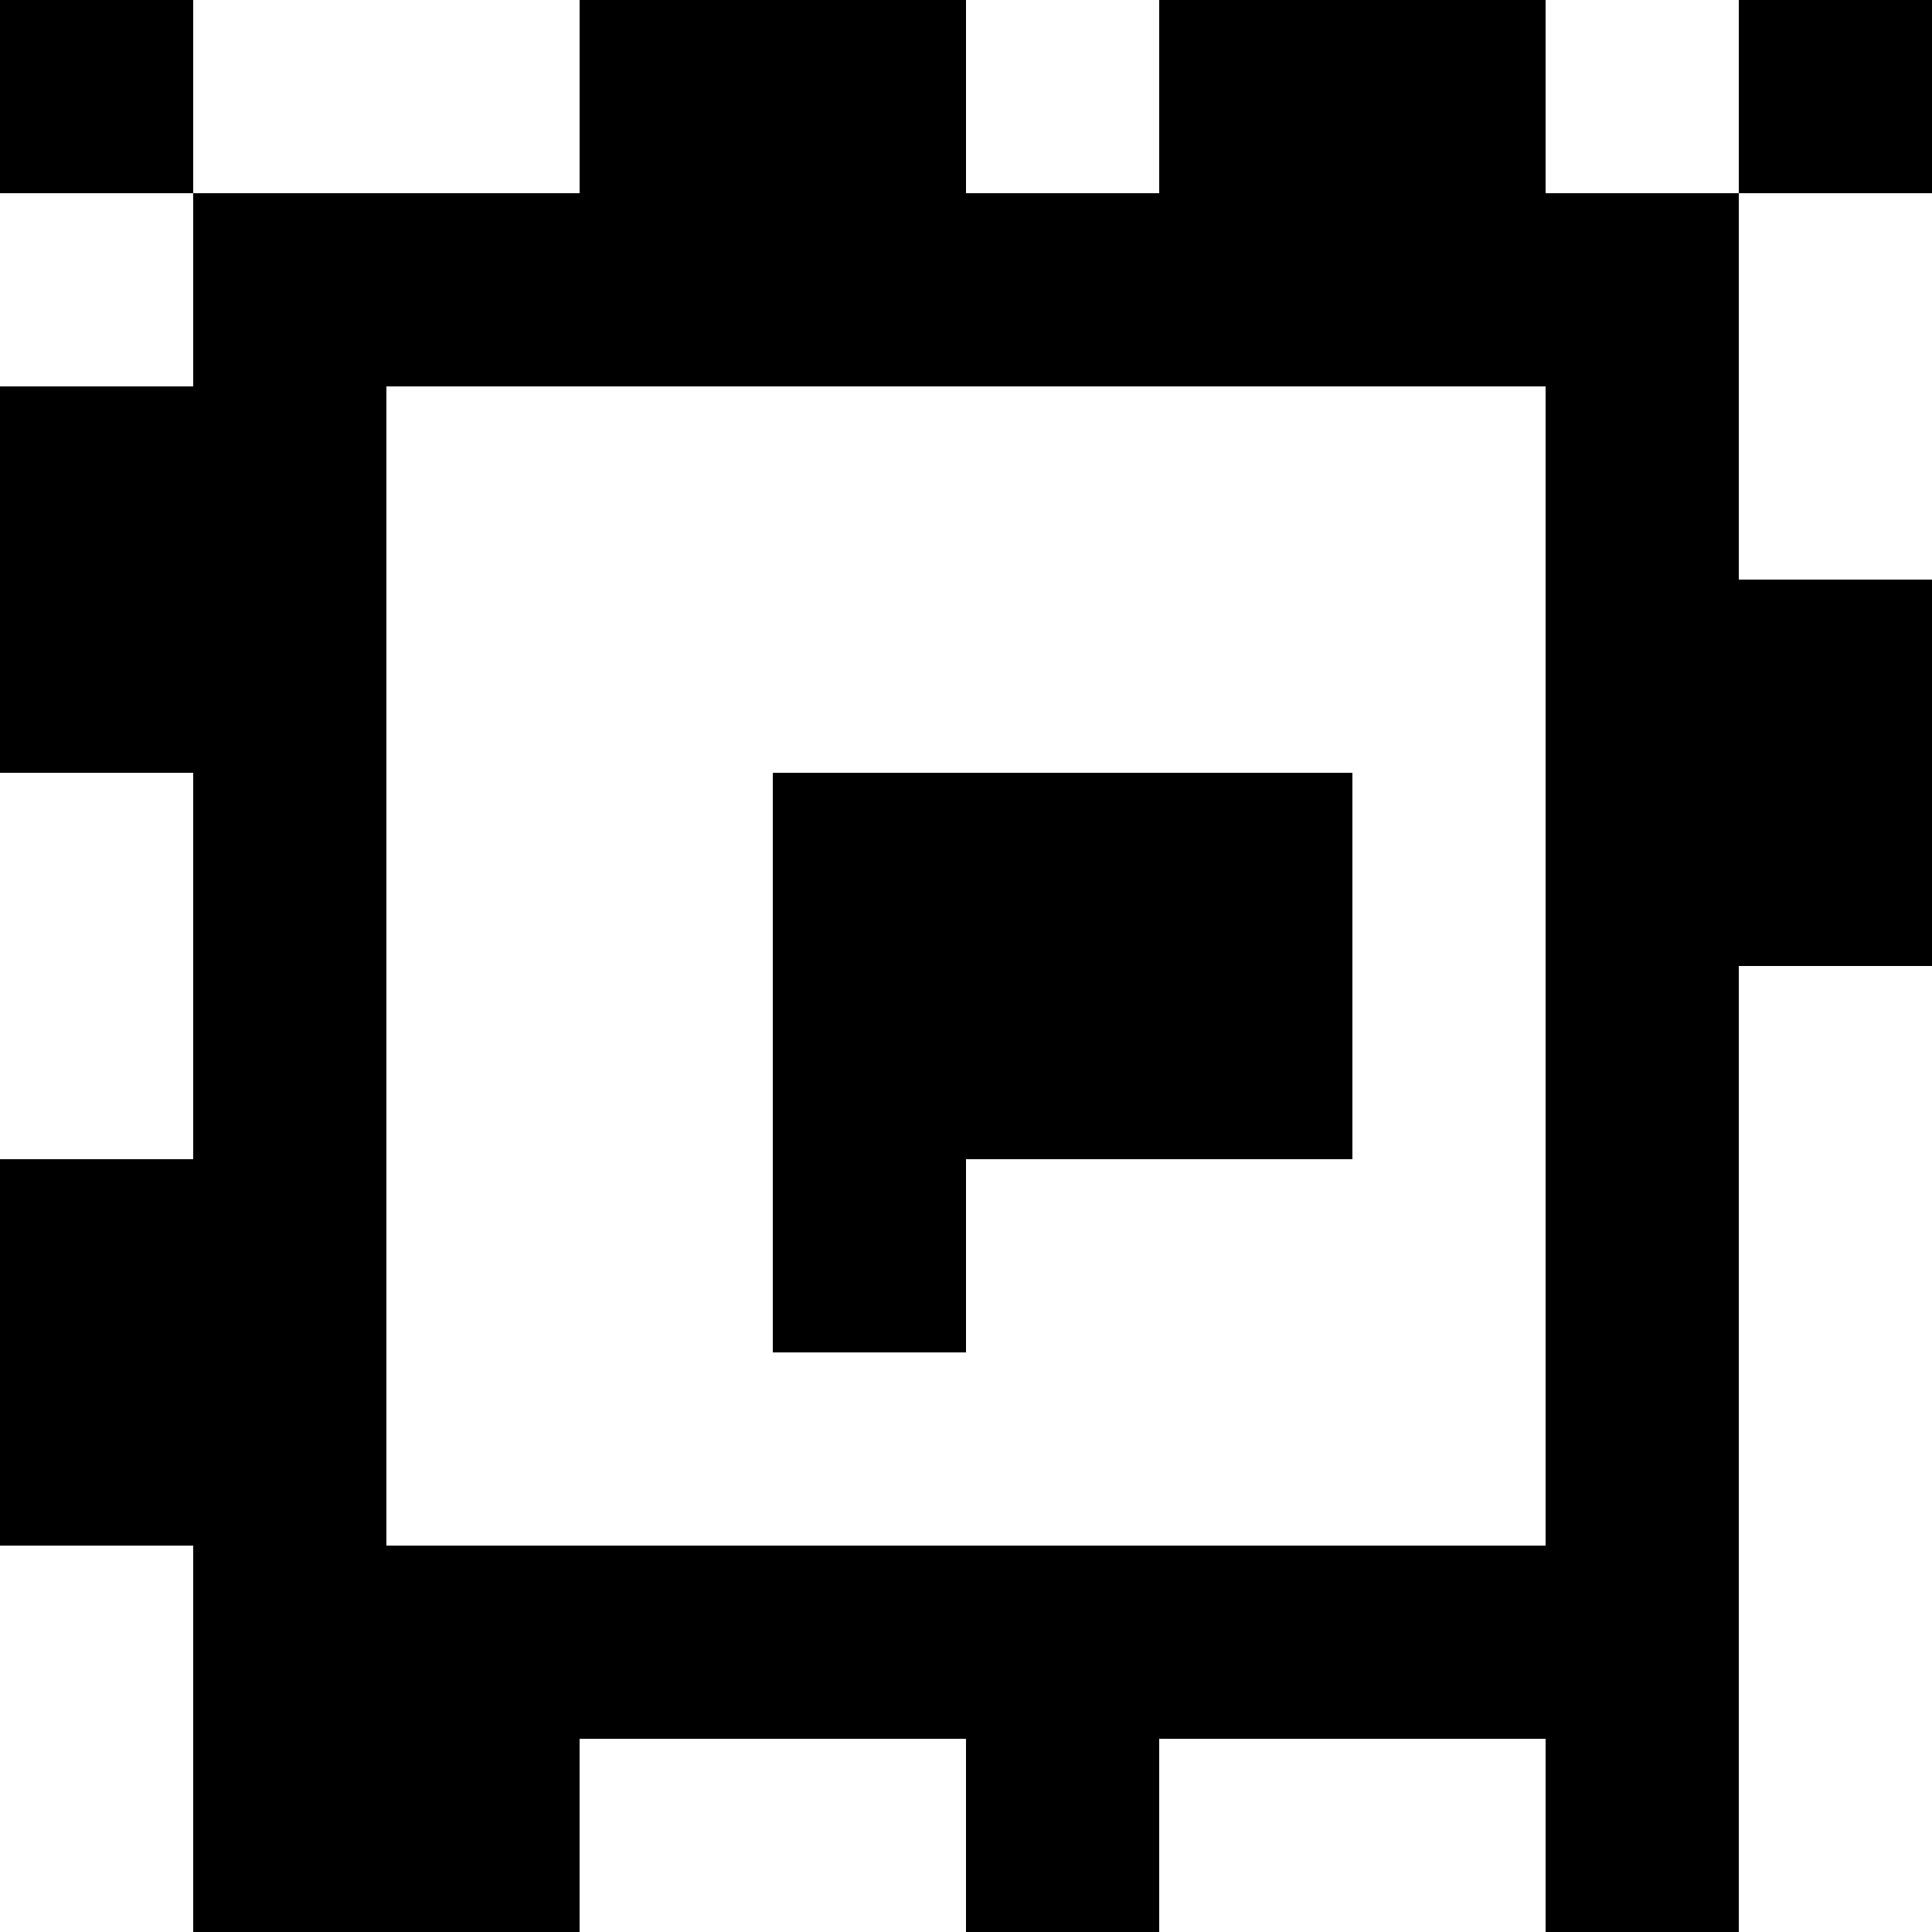 <?xml version="1.0" standalone="yes"?>
<svg xmlns="http://www.w3.org/2000/svg" width="100" height="100">
<rect width="100%" height="100%" fill="#808080" stroke="none"/>
<path style="fill:#000000; stroke:none;" d="M0 0L0 10L10 10L10 20L0 20L0 40L10 40L10 60L0 60L0 80L10 80L10 100L30 100L30 90L50 90L50 100L60 100L60 90L80 90L80 100L90 100L90 50L100 50L100 30L90 30L90 10L100 10L100 0L90 0L90 10L80 10L80 0L60 0L60 10L50 10L50 0L30 0L30 10L10 10L10 0L0 0z"/>
<path style="fill:#ffffff; stroke:none;" d="M10 0L10 10L30 10L30 0L10 0M50 0L50 10L60 10L60 0L50 0M80 0L80 10L90 10L90 0L80 0M0 10L0 20L10 20L10 10L0 10M90 10L90 30L100 30L100 10L90 10M20 20L20 80L80 80L80 20L20 20M0 40L0 60L10 60L10 40L0 40z"/>
<path style="fill:#000000; stroke:none;" d="M40 40L40 70L50 70L50 60L70 60L70 40L40 40z"/>
<path style="fill:#ffffff; stroke:none;" d="M90 50L90 100L100 100L100 50L90 50M0 80L0 100L10 100L10 80L0 80M30 90L30 100L50 100L50 90L30 90M60 90L60 100L80 100L80 90L60 90z"/>
</svg>
